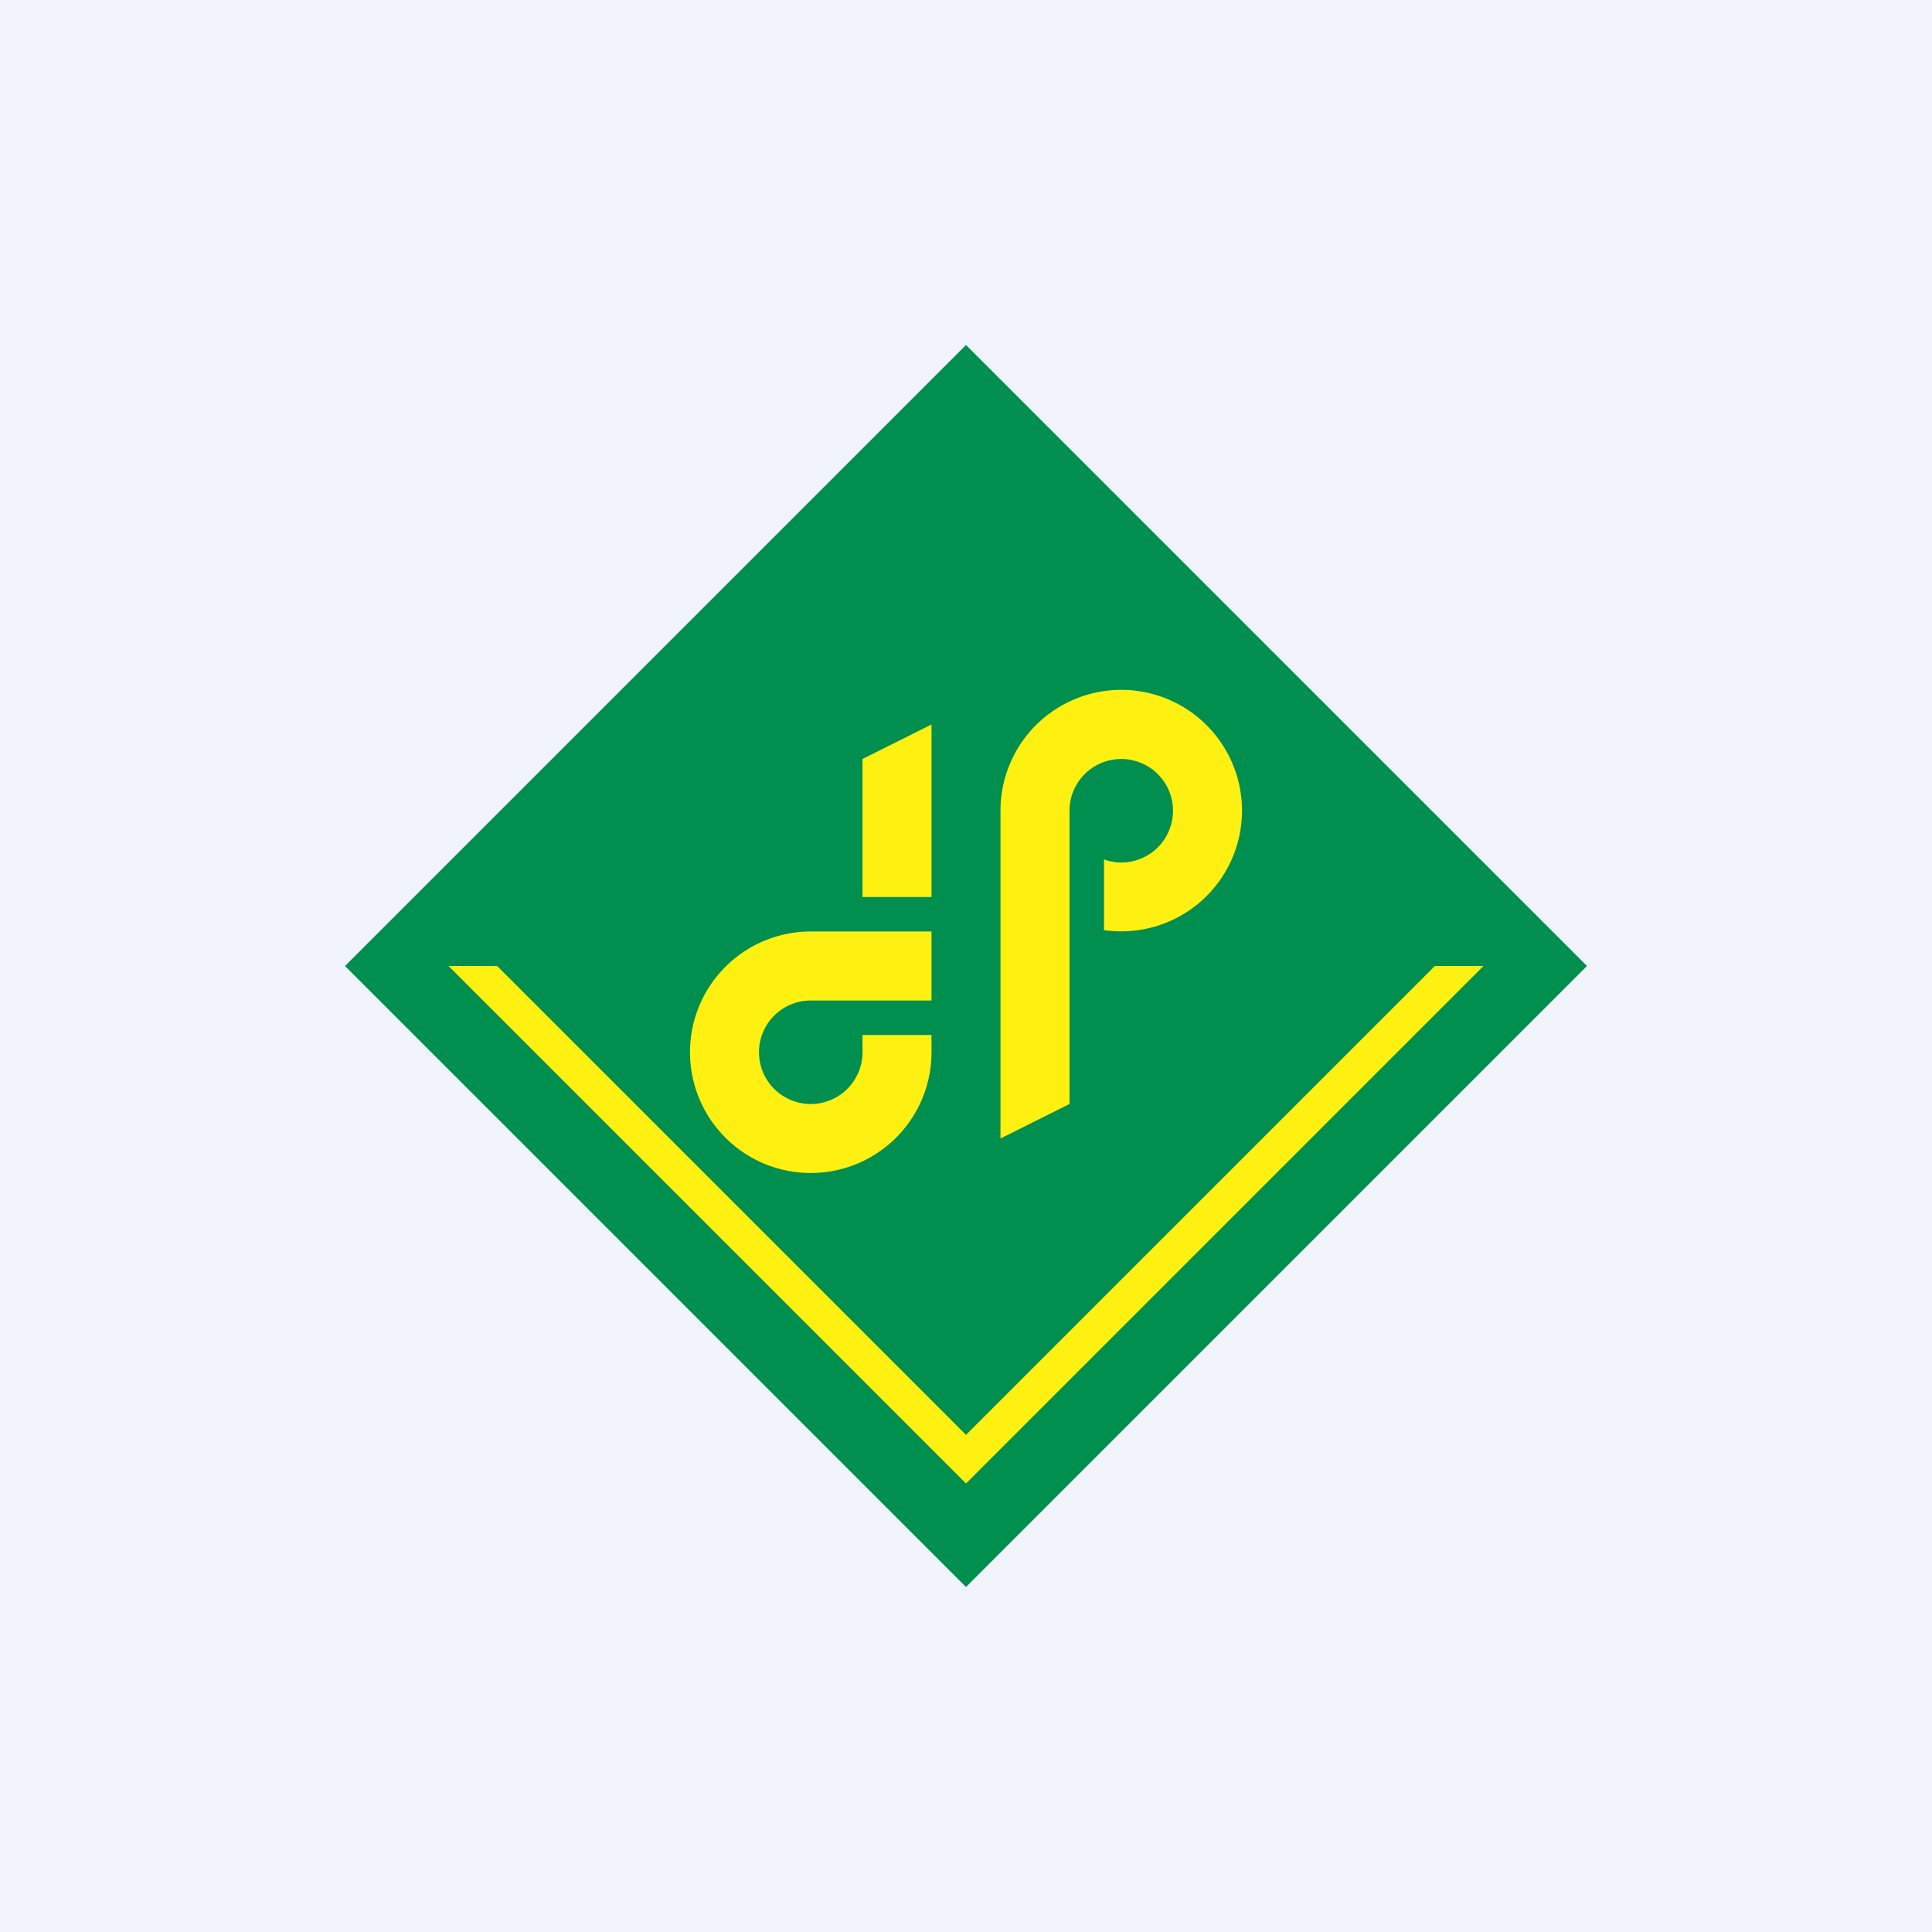 <!-- by TradingView --><svg width="56" height="56" viewBox="0 0 56 56" xmlns="http://www.w3.org/2000/svg"><path fill="#F0F3FA" d="M0 0h56v56H0z"/><path d="m28 10 18 18-18 18-18-18 18-18Z" fill="#008F4F"/><path d="m13 28 15 15 15-15h-1.41L28 41.59 14.41 28H13Z" fill="#FEF112"/><path d="M32.5 25a1.5 1.5 0 1 0-1.5-1.5V32l-2 1v-9.5a3.5 3.5 0 1 1 3 3.46v-2.05c.16.06.32.09.5.09ZM23.5 29a1.5 1.5 0 1 0 1.5 1.5V30h2v.5a3.5 3.5 0 1 1-3.5-3.5H27v2h-3.5Zm3.5-3h-2v-4l2-1v5Z" fill="#FEF112"/></svg>